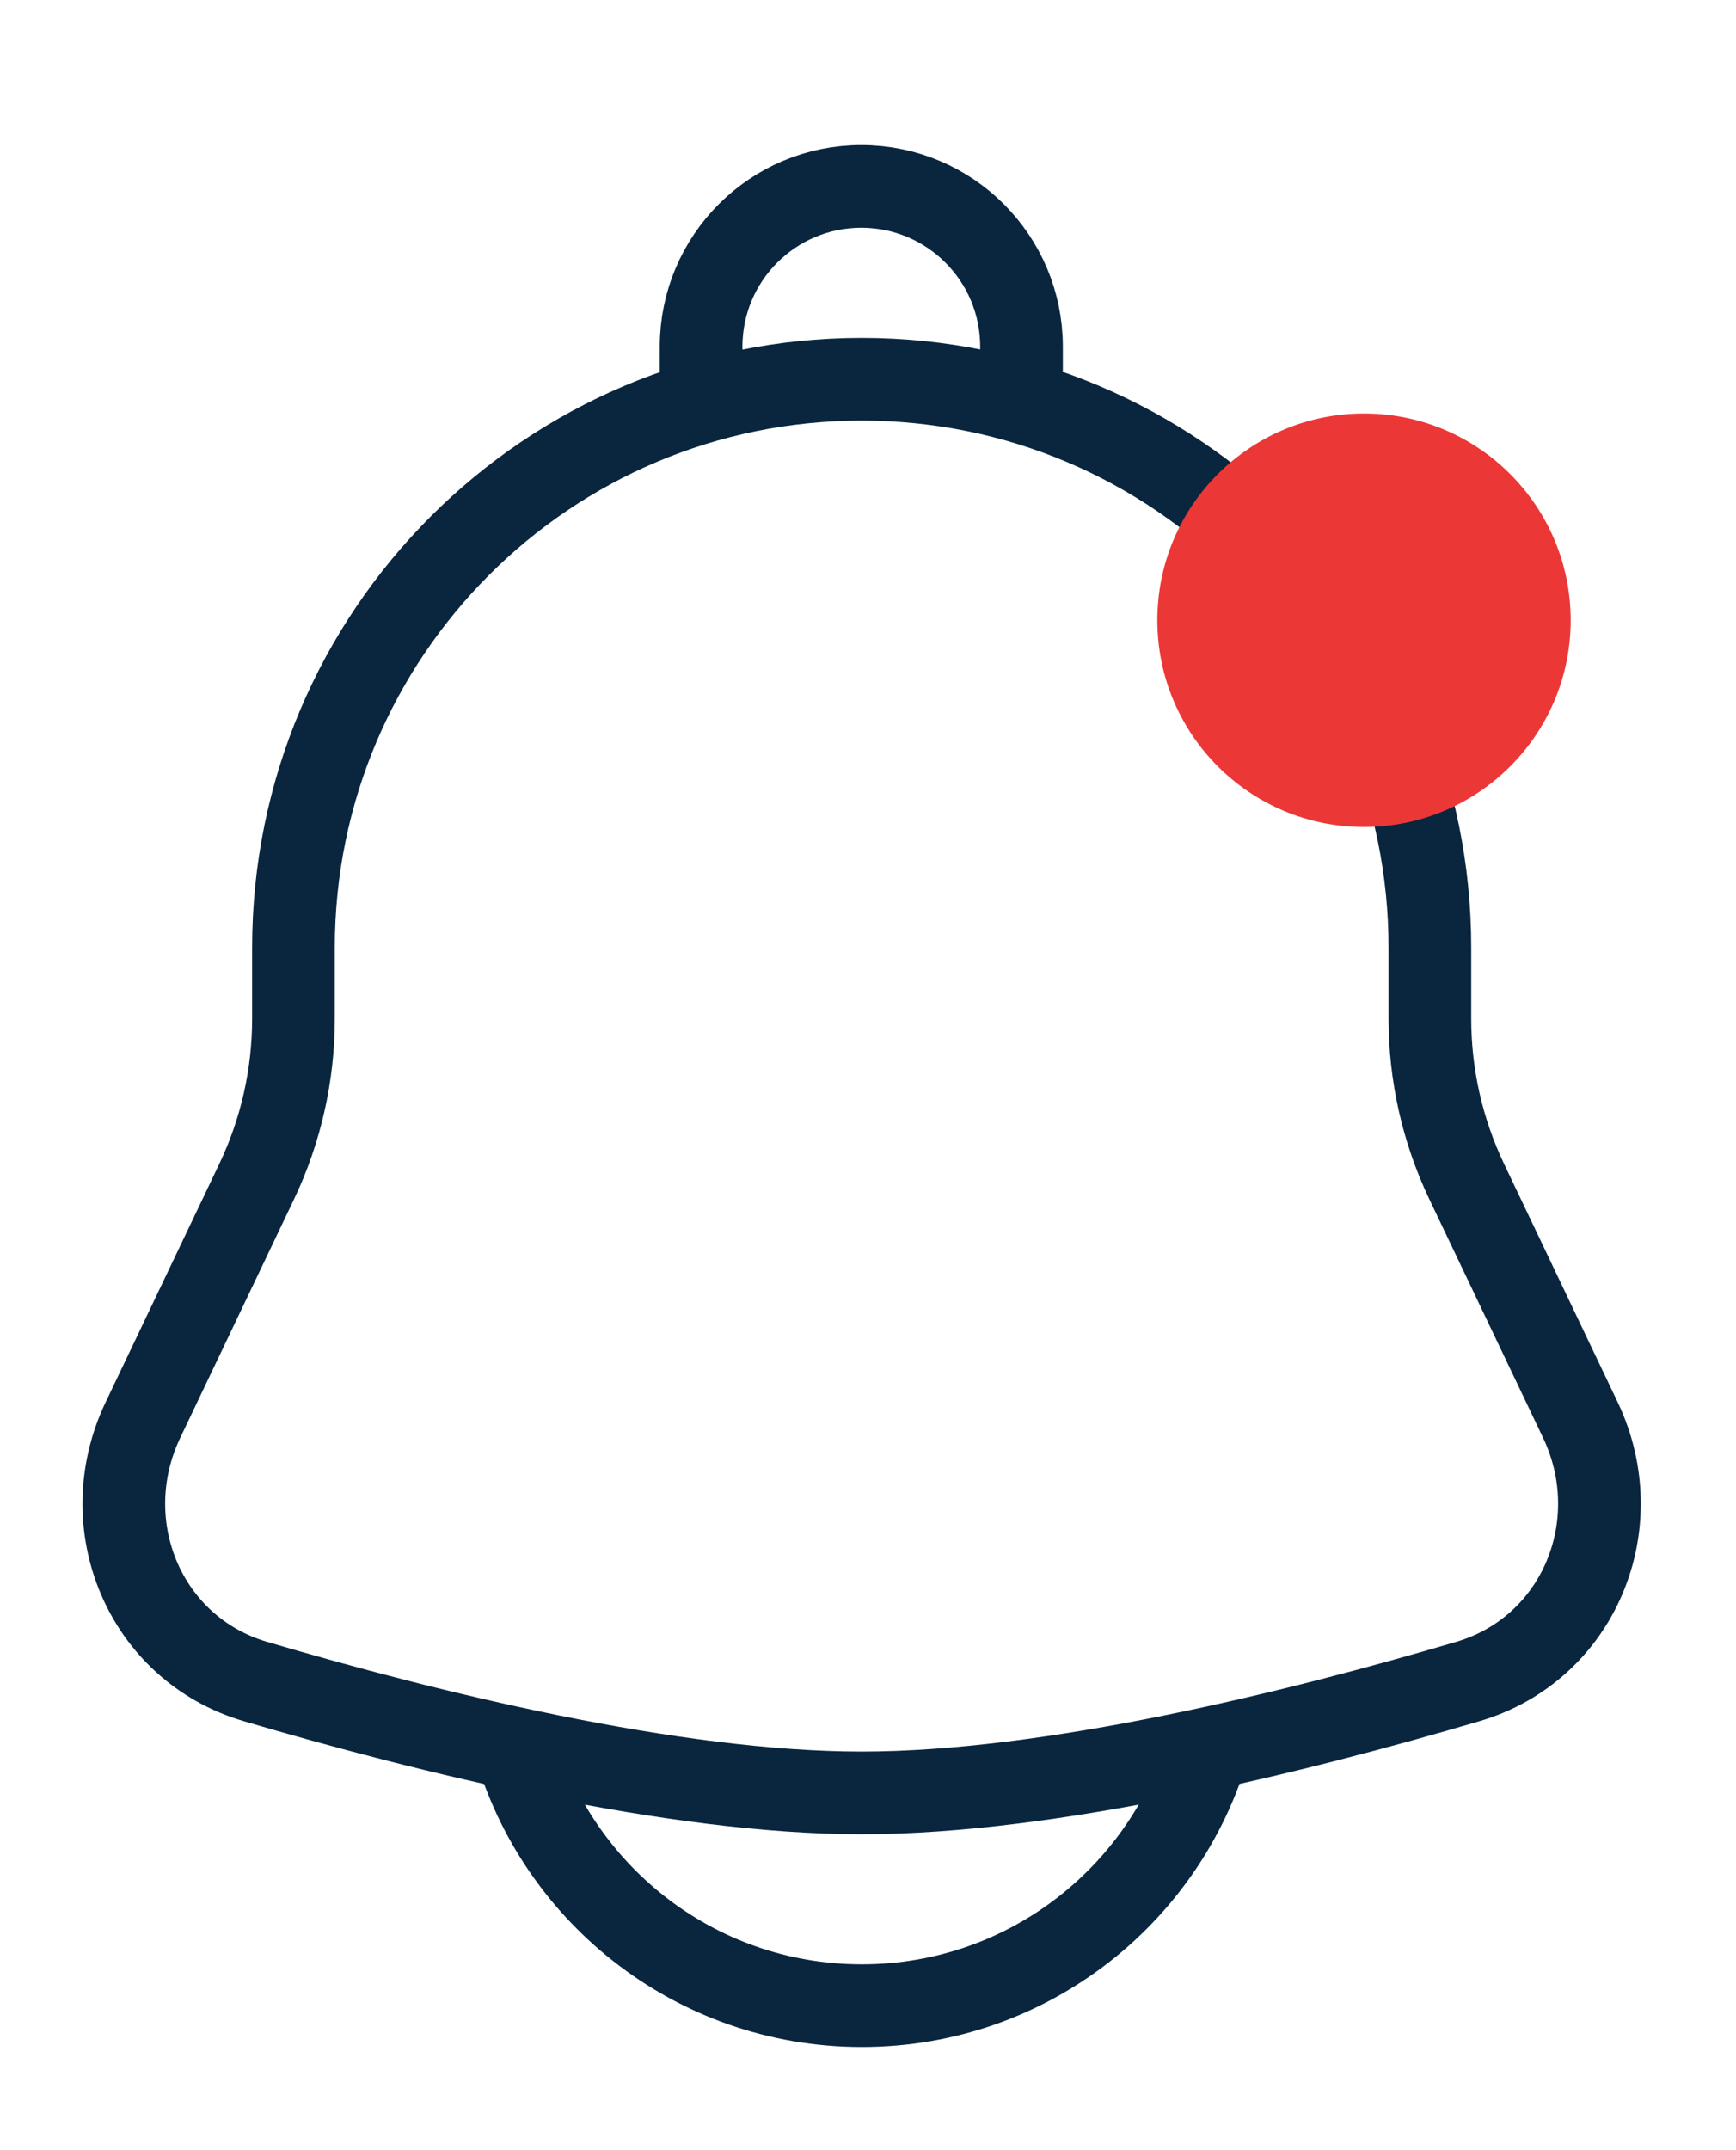 <svg width="21" height="26" viewBox="0 0 21 26" fill="none" xmlns="http://www.w3.org/2000/svg">
<path d="M14.655 20.982C14.168 22.864 12.459 24.253 10.425 24.253C8.392 24.253 6.682 22.864 6.195 20.982" stroke="#0A263F"/>
<path d="M3.55 11.459C3.55 7.663 6.628 4.586 10.424 4.586C14.22 4.586 17.297 7.663 17.297 11.459V12.318C17.297 13 17.449 13.673 17.743 14.289L19.117 17.17C19.72 18.435 19.1 19.937 17.756 20.333C15.684 20.944 12.712 21.68 10.424 21.68C8.135 21.68 5.162 20.944 3.09 20.333C1.746 19.937 1.126 18.435 1.729 17.171L3.104 14.289C3.398 13.673 3.55 13 3.55 12.317V11.459Z" stroke="#0A263F" stroke-linejoin="round"/>
<path d="M8.481 4.483L8.481 4.192C8.481 3.122 9.349 2.254 10.419 2.254C11.49 2.254 12.357 3.122 12.357 4.192V4.483" stroke="#0A263F" stroke-linecap="round" stroke-linejoin="round"/>
<circle cx="16.5" cy="7.5" r="2.5" fill="#EC3737"/>
</svg>

